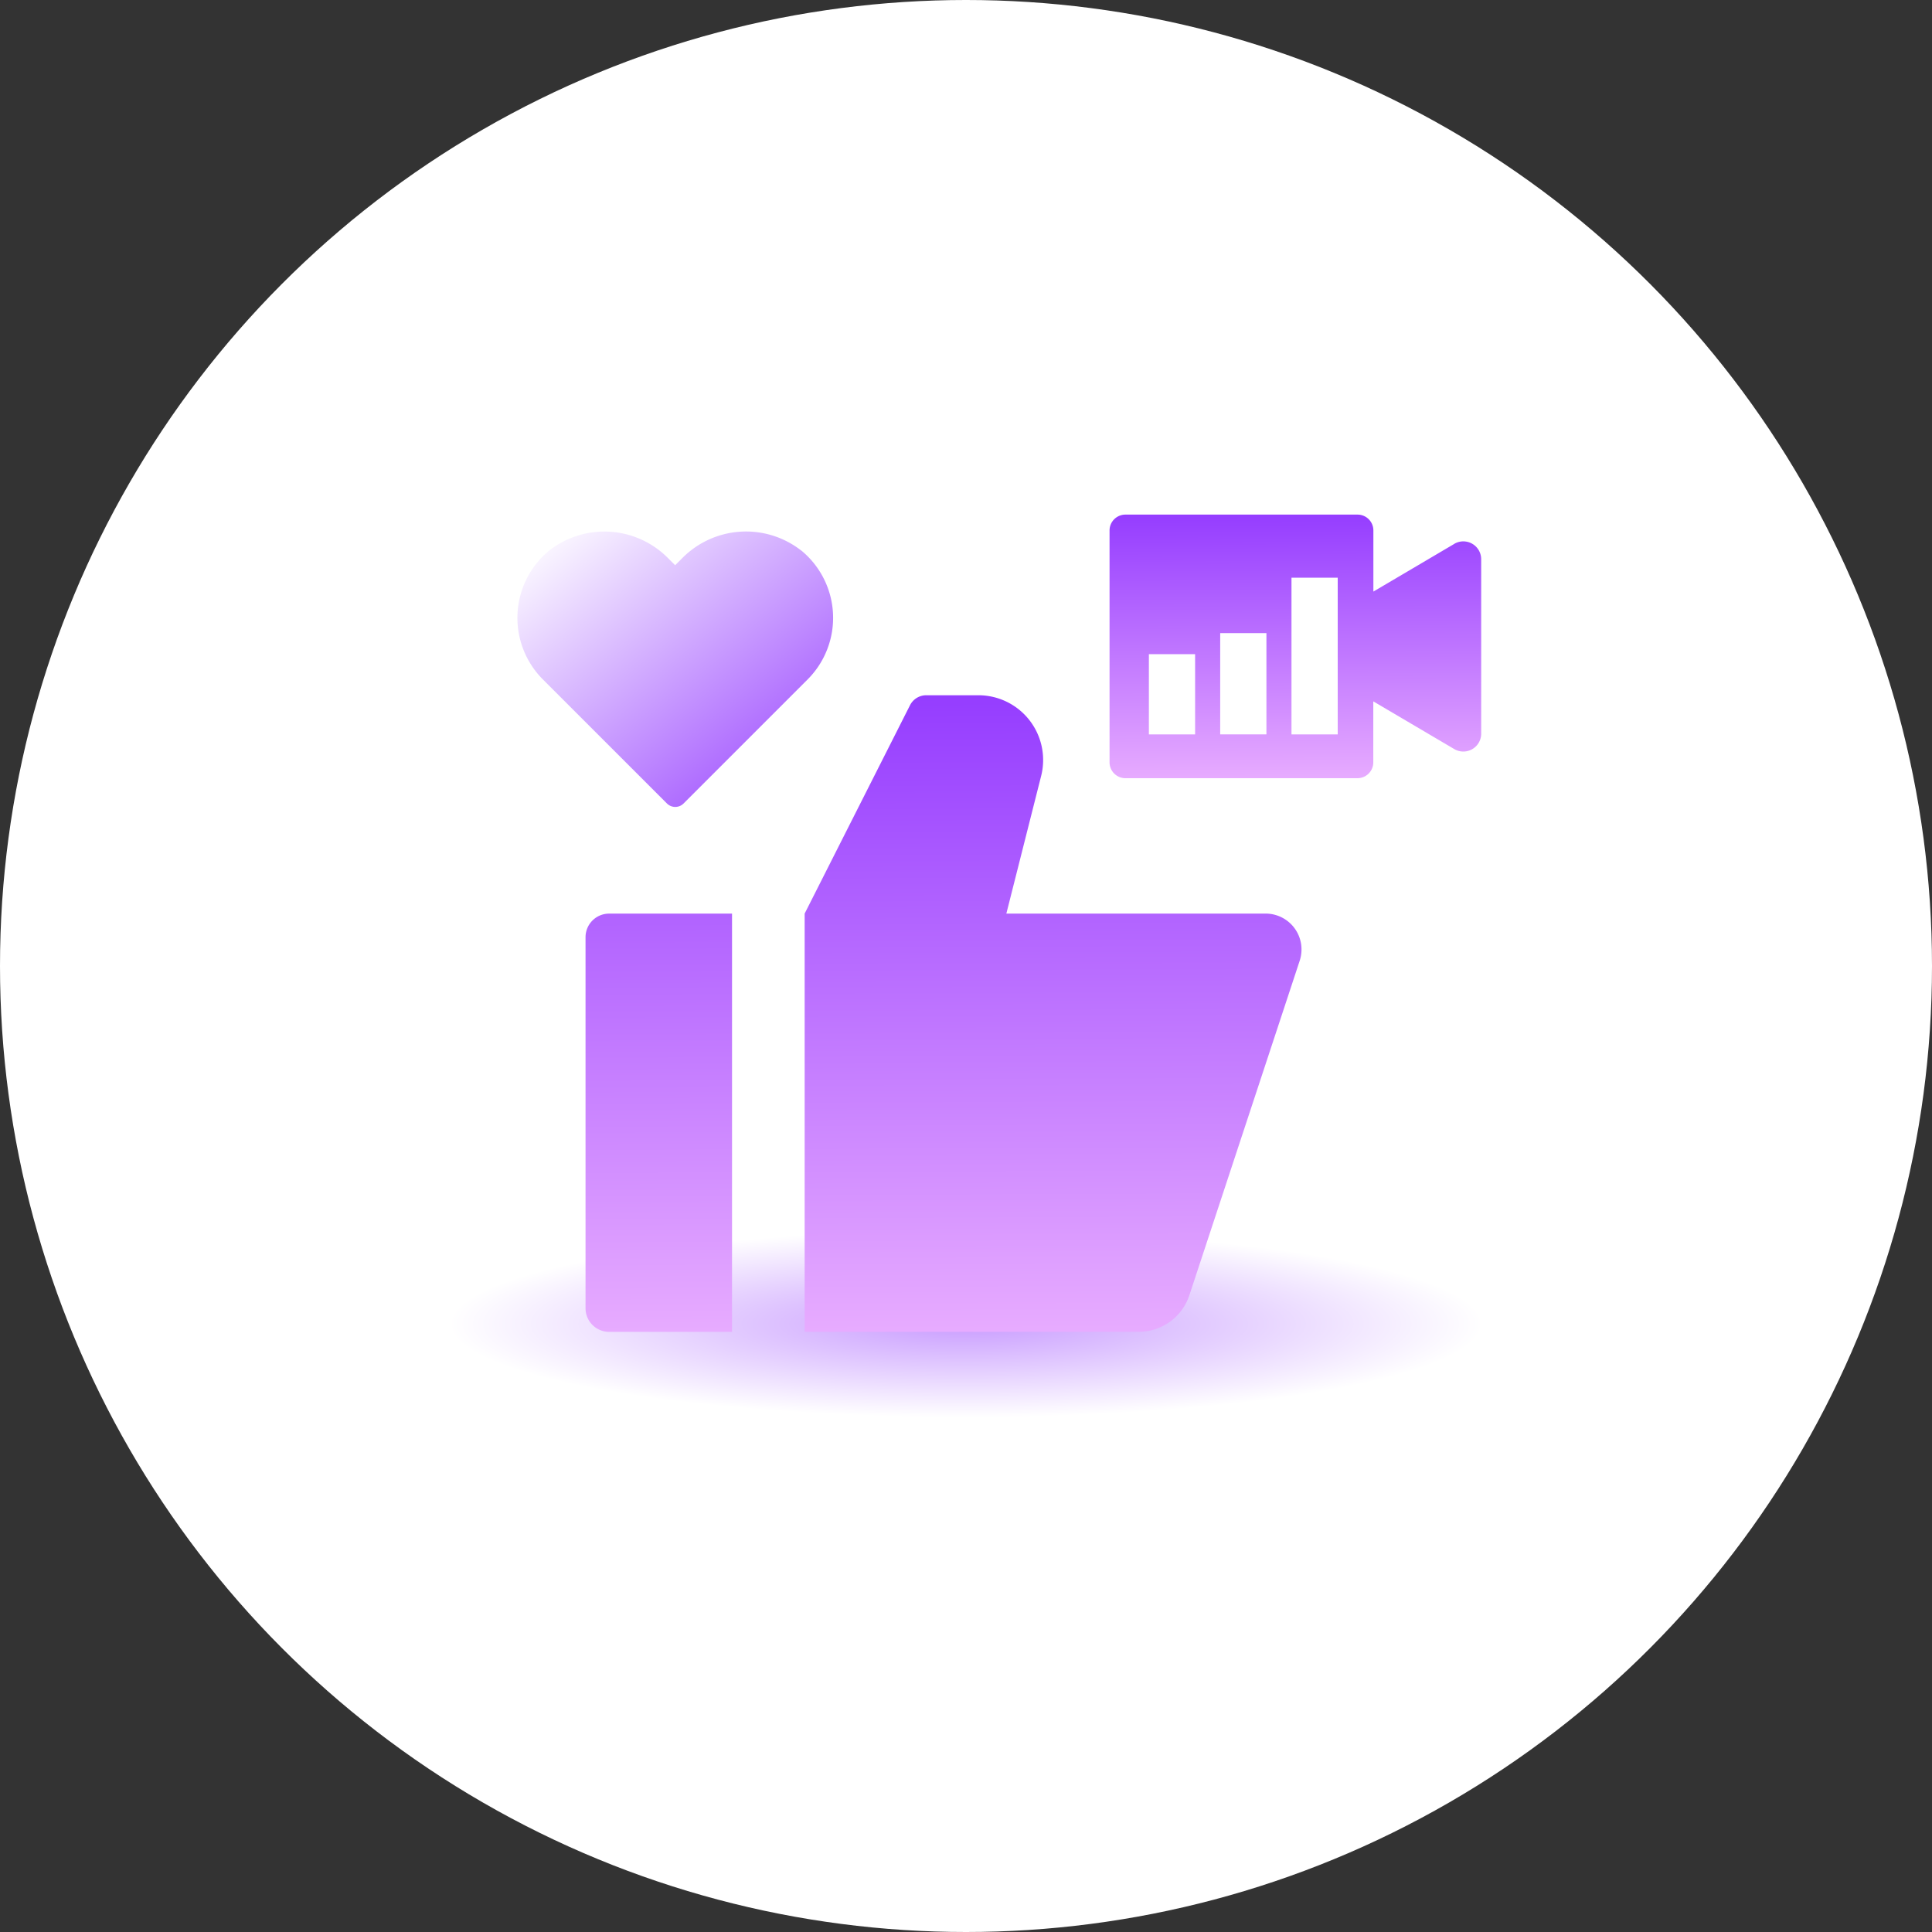<svg xmlns="http://www.w3.org/2000/svg" xmlns:xlink="http://www.w3.org/1999/xlink" width="70" height="70" viewBox="0 0 70 70">
  <rect x="0" y="0" width="70" height="70" fill="#333333" stroke="none"/>
  <defs>
    <radialGradient id="radial-gradient" cx="0.5" cy="0.5" r="0.5" gradientUnits="objectBoundingBox">
      <stop offset="0" stop-color="#c99dff"/>
      <stop offset="1" stop-color="#fff"/>
    </radialGradient>
    <linearGradient id="linear-gradient" x1="0.378" x2="0.383" y2="1" gradientUnits="objectBoundingBox">
      <stop offset="0" stop-color="#953dff"/>
      <stop offset="1" stop-color="#e7abff"/>
    </linearGradient>
    <linearGradient id="linear-gradient-2" x1="1" y1="1" x2="0.061" gradientUnits="objectBoundingBox">
      <stop offset="0" stop-color="#953dff"/>
      <stop offset="1" stop-color="#fff"/>
    </linearGradient>
  </defs>
  <g id="goodHover" transform="translate(-430 -1177)">
    <circle id="椭圆_10" data-name="椭圆 10" cx="35" cy="35" r="35" transform="translate(430 1177)" fill="#fff"/>
    <g id="组_11" data-name="组 11" transform="translate(100 0)">
      <path id="路径_21" data-name="路径 21" d="M37.6,29.323c0,1.871-8.417,3.388-18.8,3.388S0,31.194,0,29.323s8.417-3.388,18.8-3.388,18.8,1.517,18.8,3.388" transform="translate(346.201 1195.645)" fill="url(#radial-gradient)"/>
      <path id="联合_3" data-name="联合 3" d="M.855,23.066A.856.856,0,0,1,0,22.211V8.767a.855.855,0,0,1,.855-.855H5.308V23.066Zm7.084,0V7.911L11.757.361A.659.659,0,0,1,12.343,0h1.89a2.347,2.347,0,0,1,2.275,2.923L15.247,7.911h9.4a1.3,1.3,0,0,1,1.231,1.7l-4,12.128a1.93,1.93,0,0,1-1.832,1.324Z" transform="translate(351.215 1202.19)" fill="url(#linear-gradient)"/>
      <path id="路径_24" data-name="路径 24" d="M12.826,1.3a3.247,3.247,0,0,0-4.33.3l-.235.234-.235-.234A3.247,3.247,0,0,0,3.7,1.3a3.158,3.158,0,0,0-.23,4.673l4.495,4.495a.426.426,0,0,0,.6,0l4.495-4.495a3.158,3.158,0,0,0-.23-4.673" transform="translate(346.201 1195.645)" fill="url(#linear-gradient-2)"/>
      <path id="路径_25" data-name="路径 25" d="M36.492,1.06,33.559,2.789V.575A.574.574,0,0,0,32.984,0H24.579A.575.575,0,0,0,24,.575v8.4a.576.576,0,0,0,.576.576h8.405a.575.575,0,0,0,.575-.576V6.767l2.933,1.728a.647.647,0,0,0,.976-.557V1.618a.647.647,0,0,0-.976-.558" transform="translate(346.201 1195.645)" fill="url(#linear-gradient)"/>
      <rect id="矩形_32" data-name="矩形 32" width="1.675" height="3.669" transform="translate(374.21 1199.939)" fill="#fff"/>
      <rect id="矩形_33" data-name="矩形 33" width="1.675" height="2.907" transform="translate(371.626 1200.702)" fill="#fff"/>
      <rect id="矩形_34" data-name="矩形 34" width="1.675" height="5.678" transform="translate(376.793 1197.931)" fill="#fff"/>
    </g>
  </g>
</svg>
